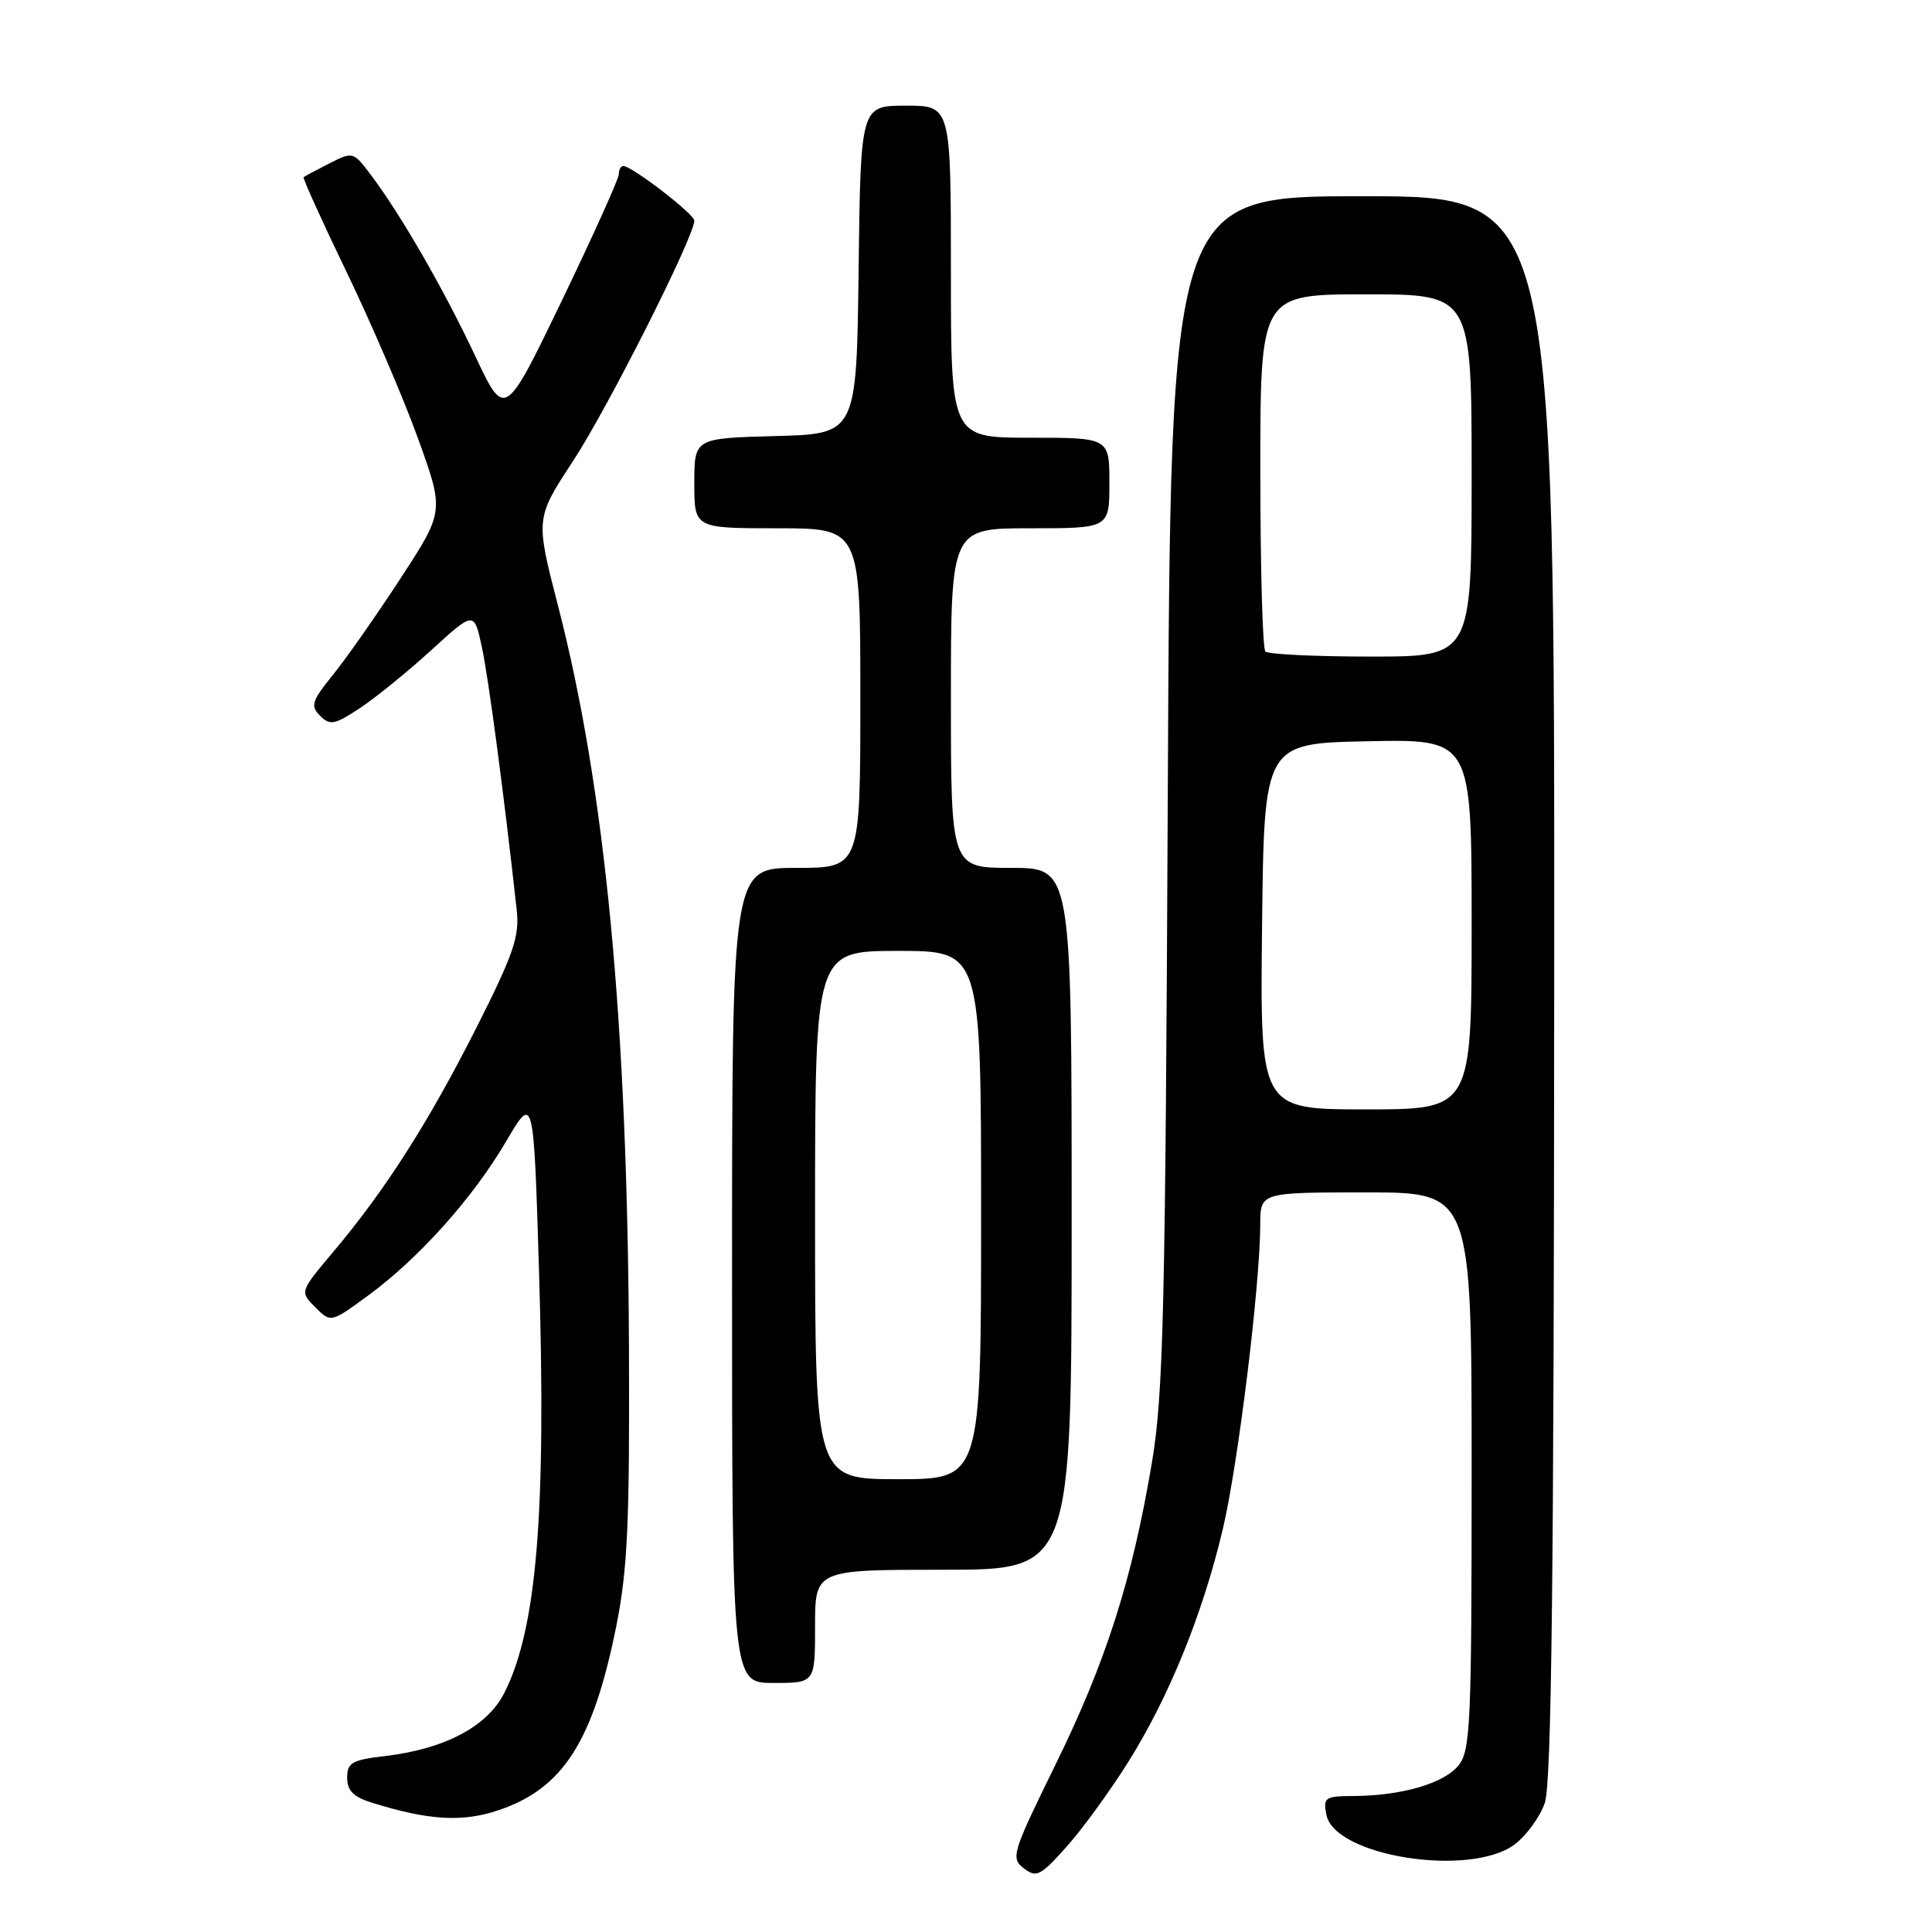 <?xml version="1.0" encoding="UTF-8" standalone="no"?>
<!DOCTYPE svg PUBLIC "-//W3C//DTD SVG 1.1//EN" "http://www.w3.org/Graphics/SVG/1.1/DTD/svg11.dtd" >
<svg xmlns="http://www.w3.org/2000/svg" xmlns:xlink="http://www.w3.org/1999/xlink" version="1.1" viewBox="0 0 256 256">
 <g >
 <path fill="currentColor"
d=" M 149.48 233.50 C 154.88 224.90 159.35 213.92 162.02 202.65 C 164.04 194.15 166.97 170.33 166.99 162.25 C 167.00 158.00 167.00 158.00 181.00 158.00 C 195.00 158.00 195.00 158.00 195.00 194.89 C 195.00 228.53 194.85 231.97 193.25 233.94 C 191.33 236.31 185.75 237.94 179.39 237.98 C 175.57 238.00 175.31 238.17 175.75 240.46 C 176.80 245.96 194.75 248.80 200.68 244.41 C 202.23 243.25 204.04 240.78 204.69 238.91 C 205.59 236.35 205.90 209.21 205.94 130.75 C 206.00 26.00 206.00 26.00 180.56 26.00 C 155.11 26.00 155.11 26.00 154.74 104.75 C 154.42 173.80 154.16 184.77 152.63 193.82 C 150.02 209.33 146.56 220.17 139.86 233.82 C 134.11 245.54 133.90 246.21 135.66 247.56 C 137.33 248.84 137.86 248.58 141.29 244.74 C 143.38 242.41 147.07 237.35 149.48 233.50 Z  M 66.10 239.85 C 74.62 236.96 78.59 230.75 81.66 215.47 C 83.16 207.99 83.44 201.83 83.34 178.50 C 83.15 135.36 80.21 104.57 73.95 80.30 C 70.95 68.69 70.95 68.69 75.93 61.09 C 80.52 54.10 92.00 31.34 92.00 29.24 C 92.00 28.36 83.74 22.00 82.59 22.00 C 82.26 22.00 82.00 22.49 82.00 23.08 C 82.00 23.67 78.60 31.21 74.45 39.83 C 66.89 55.50 66.89 55.50 62.97 47.17 C 58.81 38.34 53.22 28.62 49.22 23.28 C 46.82 20.08 46.78 20.06 43.65 21.65 C 41.92 22.53 40.38 23.35 40.23 23.48 C 40.09 23.60 42.66 29.28 45.95 36.10 C 49.24 42.92 53.49 52.83 55.40 58.13 C 58.87 67.75 58.87 67.75 53.08 76.63 C 49.90 81.51 45.86 87.27 44.11 89.43 C 41.30 92.91 41.10 93.53 42.42 94.85 C 43.73 96.16 44.34 96.04 47.72 93.81 C 49.81 92.42 54.07 88.96 57.18 86.12 C 62.83 80.96 62.83 80.96 63.86 85.79 C 64.74 89.90 66.78 105.27 68.47 120.60 C 68.85 124.09 68.06 126.40 63.14 136.15 C 56.78 148.73 51.06 157.68 44.20 165.83 C 39.71 171.16 39.71 171.16 41.78 173.22 C 43.84 175.29 43.84 175.29 48.85 171.61 C 55.55 166.69 62.70 158.69 67.10 151.18 C 70.71 145.04 70.71 145.04 71.42 168.34 C 72.40 200.45 71.14 215.83 66.82 224.33 C 64.56 228.78 58.94 231.75 51.00 232.69 C 46.63 233.20 46.00 233.57 46.00 235.56 C 46.00 237.26 46.83 238.10 49.25 238.86 C 56.84 241.22 61.28 241.48 66.10 239.85 Z  M 108.00 215.50 C 108.00 208.00 108.00 208.00 125.00 208.00 C 142.00 208.00 142.00 208.00 142.00 161.50 C 142.00 115.00 142.00 115.00 134.00 115.00 C 126.00 115.00 126.00 115.00 126.00 92.50 C 126.00 70.00 126.00 70.00 136.50 70.00 C 147.00 70.00 147.00 70.00 147.00 64.00 C 147.00 58.00 147.00 58.00 136.50 58.00 C 126.00 58.00 126.00 58.00 126.00 36.00 C 126.00 14.00 126.00 14.00 120.02 14.00 C 114.04 14.00 114.04 14.00 113.77 35.75 C 113.50 57.50 113.50 57.50 102.75 57.78 C 92.00 58.07 92.00 58.07 92.00 64.03 C 92.00 70.00 92.00 70.00 103.00 70.00 C 114.00 70.00 114.00 70.00 114.00 92.50 C 114.00 115.00 114.00 115.00 105.50 115.00 C 97.00 115.00 97.00 115.00 97.00 169.00 C 97.00 223.00 97.00 223.00 102.50 223.00 C 108.00 223.00 108.00 223.00 108.00 215.50 Z  M 167.23 122.75 C 167.50 98.50 167.50 98.50 181.25 98.22 C 195.00 97.94 195.00 97.94 195.00 122.47 C 195.00 147.00 195.00 147.00 180.98 147.00 C 166.96 147.00 166.96 147.00 167.23 122.75 Z  M 167.67 86.33 C 167.30 85.97 167.00 75.17 167.00 62.33 C 167.00 39.00 167.00 39.00 181.00 39.00 C 195.00 39.00 195.00 39.00 195.00 63.00 C 195.00 87.00 195.00 87.00 181.67 87.00 C 174.33 87.00 168.03 86.70 167.67 86.33 Z  M 108.00 161.00 C 108.00 126.00 108.00 126.00 119.00 126.00 C 130.00 126.00 130.00 126.00 130.00 161.00 C 130.00 196.00 130.00 196.00 119.00 196.00 C 108.00 196.00 108.00 196.00 108.00 161.00 Z "/>
</g>
</svg>